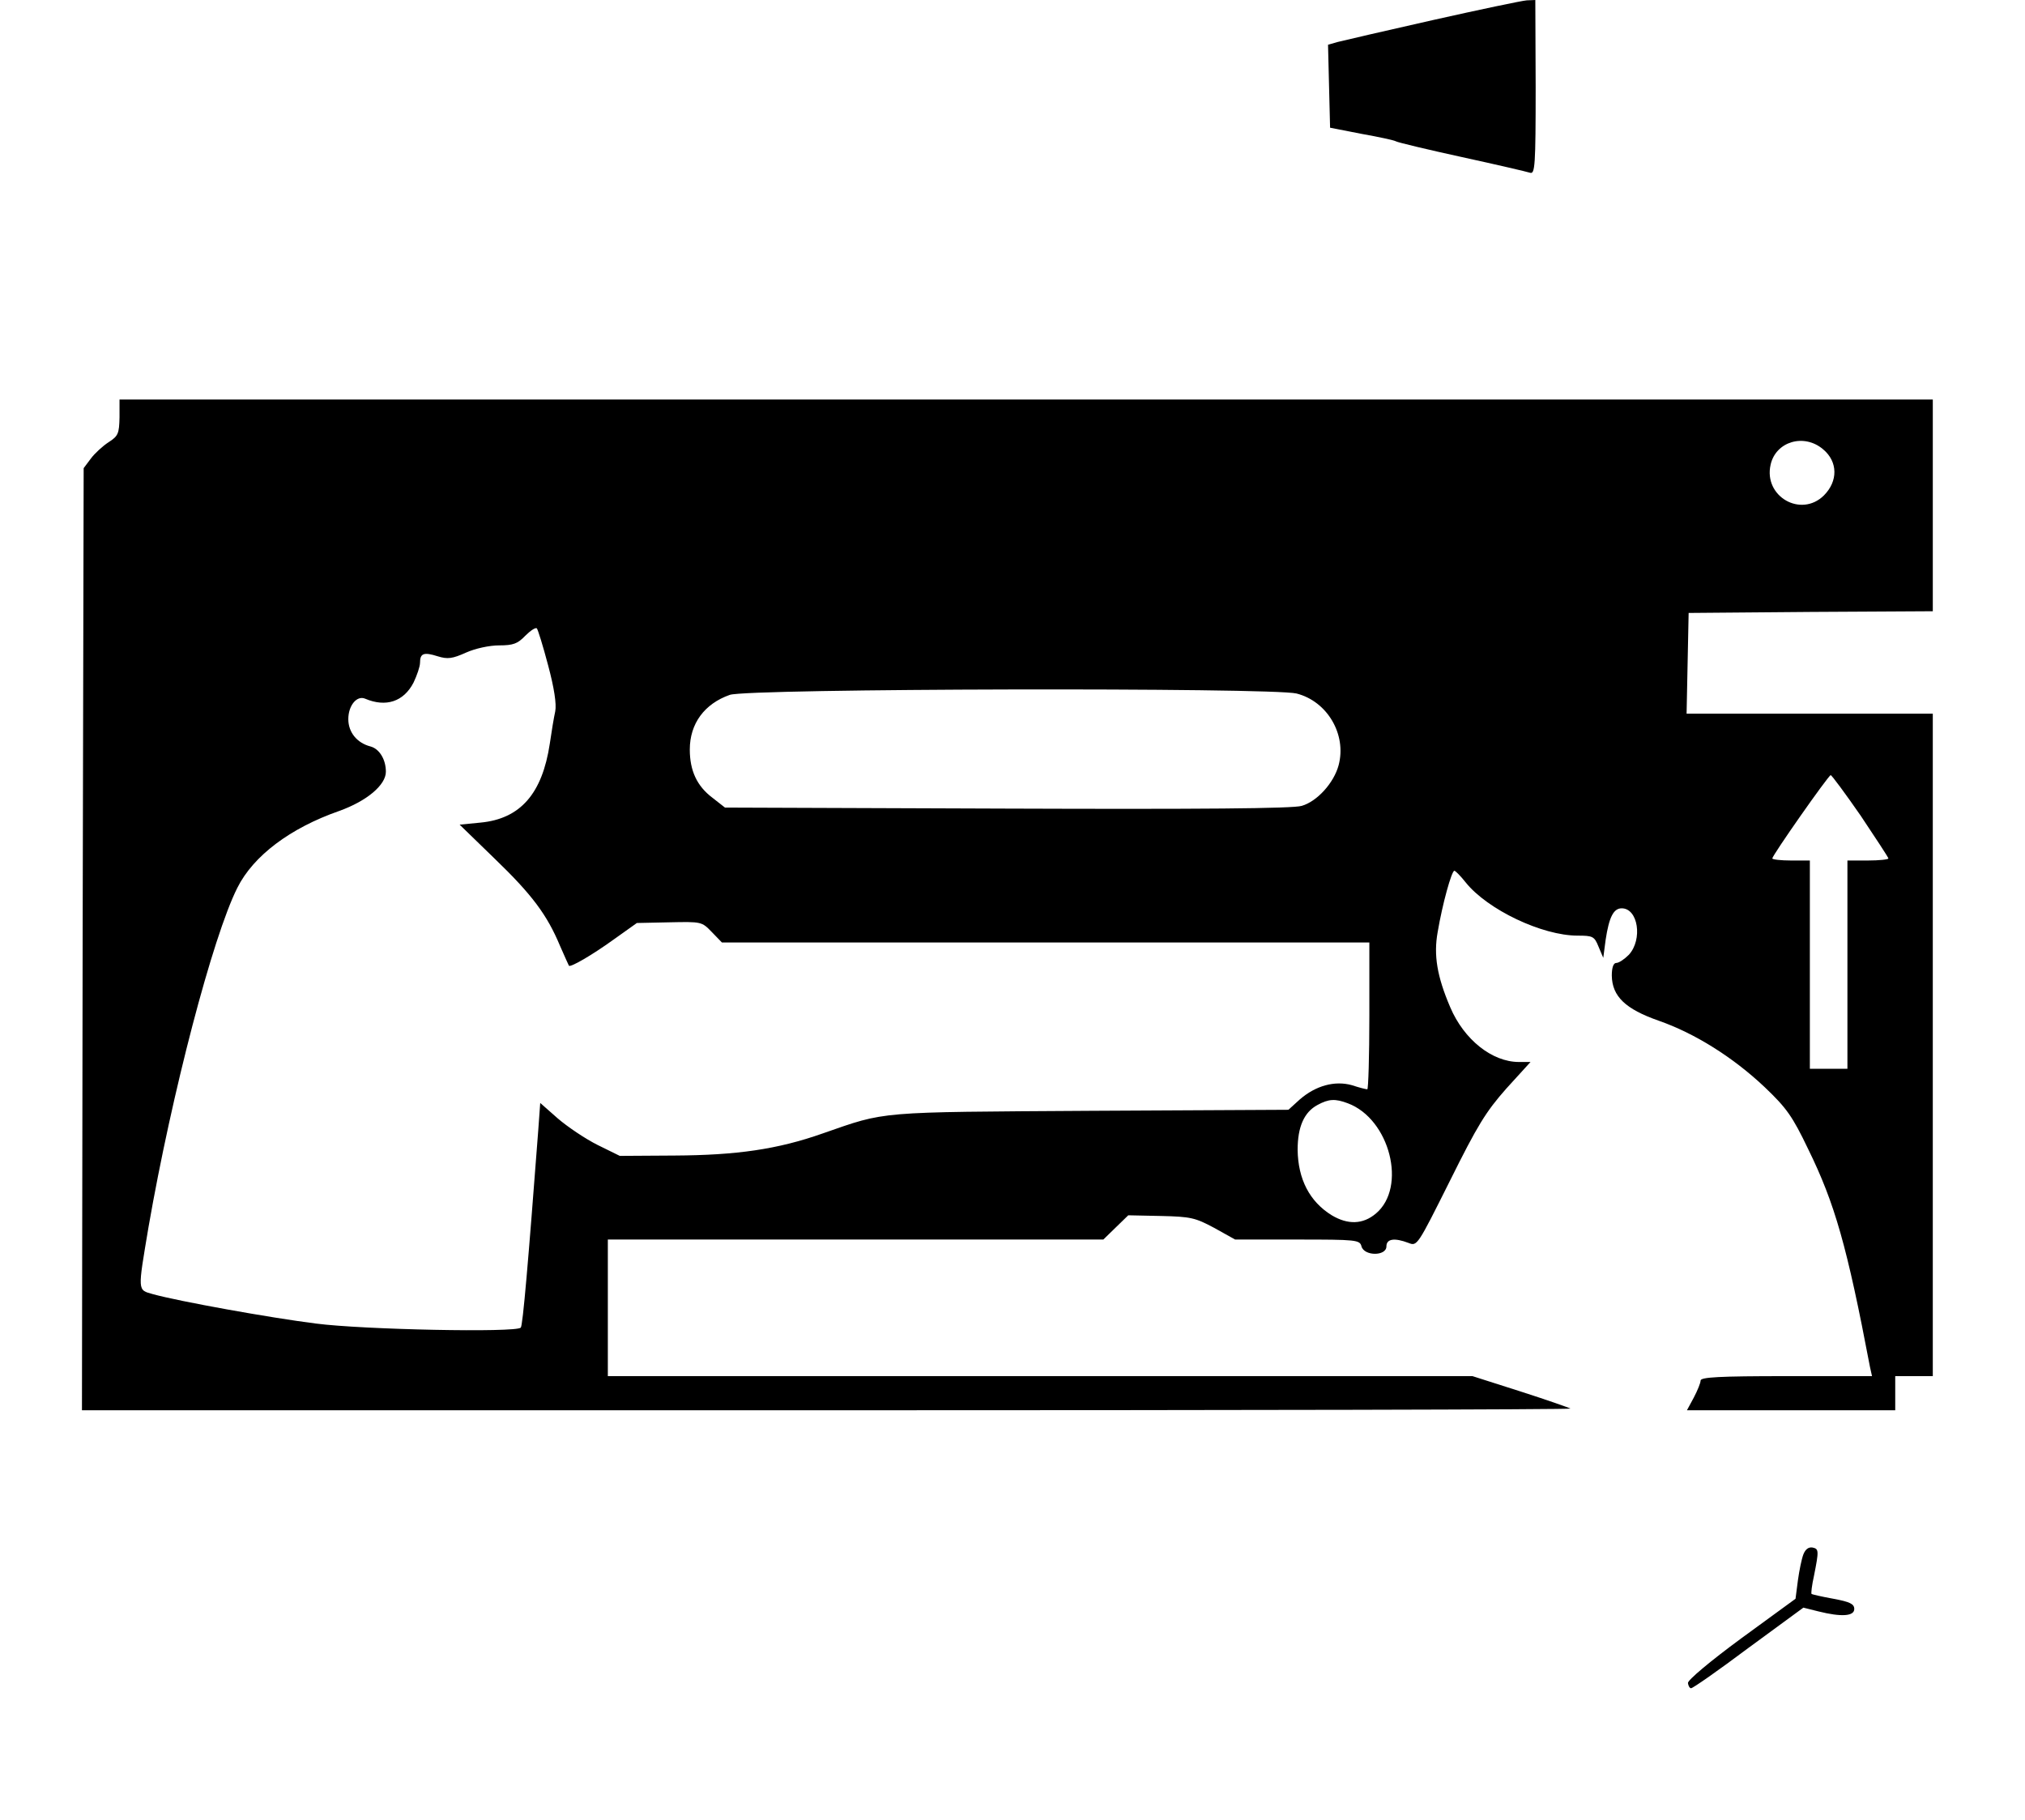 <?xml version="1.0" standalone="no"?>
<!DOCTYPE svg PUBLIC "-//W3C//DTD SVG 20010904//EN"
 "http://www.w3.org/TR/2001/REC-SVG-20010904/DTD/svg10.dtd">
<svg version="1.0" xmlns="http://www.w3.org/2000/svg"
 width="593pt" height="533pt" viewBox="0 0 593 533"
 preserveAspectRatio="xMidYMid meet">
<g transform="translate(0,533) scale(0.1,-0.1)"
fill="#000000" stroke="none">
<path d="M4195 5271 c-137 -31 -263 -60 -278 -64 l-28 -8 3 -122 3 -121 92
-18 c51 -9 97 -19 101 -22 5 -3 92 -24 193 -46 101 -22 191 -43 200 -46 14 -4
16 21 16 251 l-1 255 -25 -1 c-14 -1 -138 -27 -276 -58z"/>
<path d="M350 4108 c-1 -48 -4 -55 -32 -73 -17 -11 -41 -33 -52 -48 l-21 -28
-3 -1380 -2 -1379 2182 0 c1200 0 2179 2 2177 5 -3 2 -68 25 -146 50 l-141 45
-1266 0 -1266 0 0 200 0 200 725 0 726 0 37 36 36 35 96 -2 c87 -2 100 -5 156
-35 l61 -34 182 0 c174 0 183 -1 188 -20 8 -29 73 -29 73 0 0 22 23 26 65 10
25 -10 26 -8 121 182 81 163 105 202 165 270 l71 78 -34 0 c-79 0 -161 66
-201 160 -39 91 -49 153 -37 220 14 83 41 180 49 180 3 0 18 -15 33 -34 64
-80 224 -156 328 -156 44 0 49 -2 61 -32 l14 -33 7 53 c10 66 23 92 47 92 48
0 62 -91 21 -136 -13 -13 -29 -24 -37 -24 -8 0 -13 -13 -13 -37 1 -61 40 -98
137 -132 106 -37 218 -107 311 -195 64 -61 81 -85 127 -181 78 -159 114 -285
181 -638 l6 -27 -251 0 c-196 0 -251 -3 -251 -13 0 -7 -9 -29 -20 -50 l-20
-37 305 0 305 0 0 50 0 50 55 0 55 0 0 970 0 970 -360 0 -361 0 3 148 3 147
358 3 357 2 0 310 0 310 -2655 0 -2655 0 0 -52z m4989 -94 c43 -36 44 -93 2
-135 -67 -66 -177 -3 -156 90 15 68 98 93 154 45z m-3734 -632 c18 -67 25
-114 21 -135 -4 -18 -11 -60 -16 -95 -22 -146 -86 -220 -203 -231 l-61 -6 103
-100 c109 -105 153 -164 191 -255 13 -30 25 -56 26 -58 4 -6 68 31 133 78 l66
47 95 2 c94 2 95 2 124 -28 l30 -31 948 0 948 0 0 -215 c0 -118 -3 -215 -6
-215 -4 0 -24 5 -45 12 -50 14 -106 -1 -153 -42 l-33 -30 -579 -3 c-632 -4
-597 -1 -784 -66 -133 -47 -253 -64 -435 -65 l-160 -1 -65 32 c-36 18 -88 53
-117 78 l-51 45 -6 -83 c-29 -381 -45 -570 -51 -575 -14 -15 -462 -6 -600 12
-135 17 -401 65 -477 86 -46 13 -45 6 -13 197 68 391 188 850 260 993 47 94
155 175 298 225 81 29 137 76 137 115 0 36 -19 67 -45 74 -39 10 -65 41 -65
80 0 40 25 70 49 60 61 -26 113 -9 142 47 10 21 19 47 19 58 0 28 11 32 52 19
29 -9 43 -7 83 11 27 12 68 21 97 21 41 0 54 5 76 28 15 15 30 25 34 22 3 -3
18 -51 33 -108z m2192 -83 c90 -23 147 -120 123 -210 -14 -52 -63 -106 -108
-119 -25 -8 -302 -10 -863 -8 l-826 3 -37 29 c-45 34 -66 79 -66 141 0 76 43
134 117 160 51 19 1588 22 1660 4z m1652 -358 c44 -66 81 -122 81 -125 0 -3
-27 -6 -60 -6 l-60 0 0 -305 0 -305 -55 0 -55 0 0 305 0 305 -55 0 c-30 0 -55
3 -55 6 0 9 164 243 171 244 3 0 43 -54 88 -119z m-1502 -842 c123 -46 174
-246 82 -323 -38 -32 -82 -33 -129 -5 -65 40 -99 106 -100 192 0 67 19 110 58
131 33 18 52 19 89 5z"/>
<path d="M5281 778 c-5 -13 -12 -47 -16 -76 l-7 -54 -159 -116 c-91 -67 -158
-123 -156 -131 1 -8 5 -15 9 -15 4 -1 80 52 168 118 l161 118 44 -11 c68 -17
105 -14 105 7 0 15 -13 21 -61 30 -34 6 -63 13 -64 14 -2 2 1 26 7 53 15 75
14 79 -4 83 -12 2 -21 -5 -27 -20z"/>
</g>
</svg>
